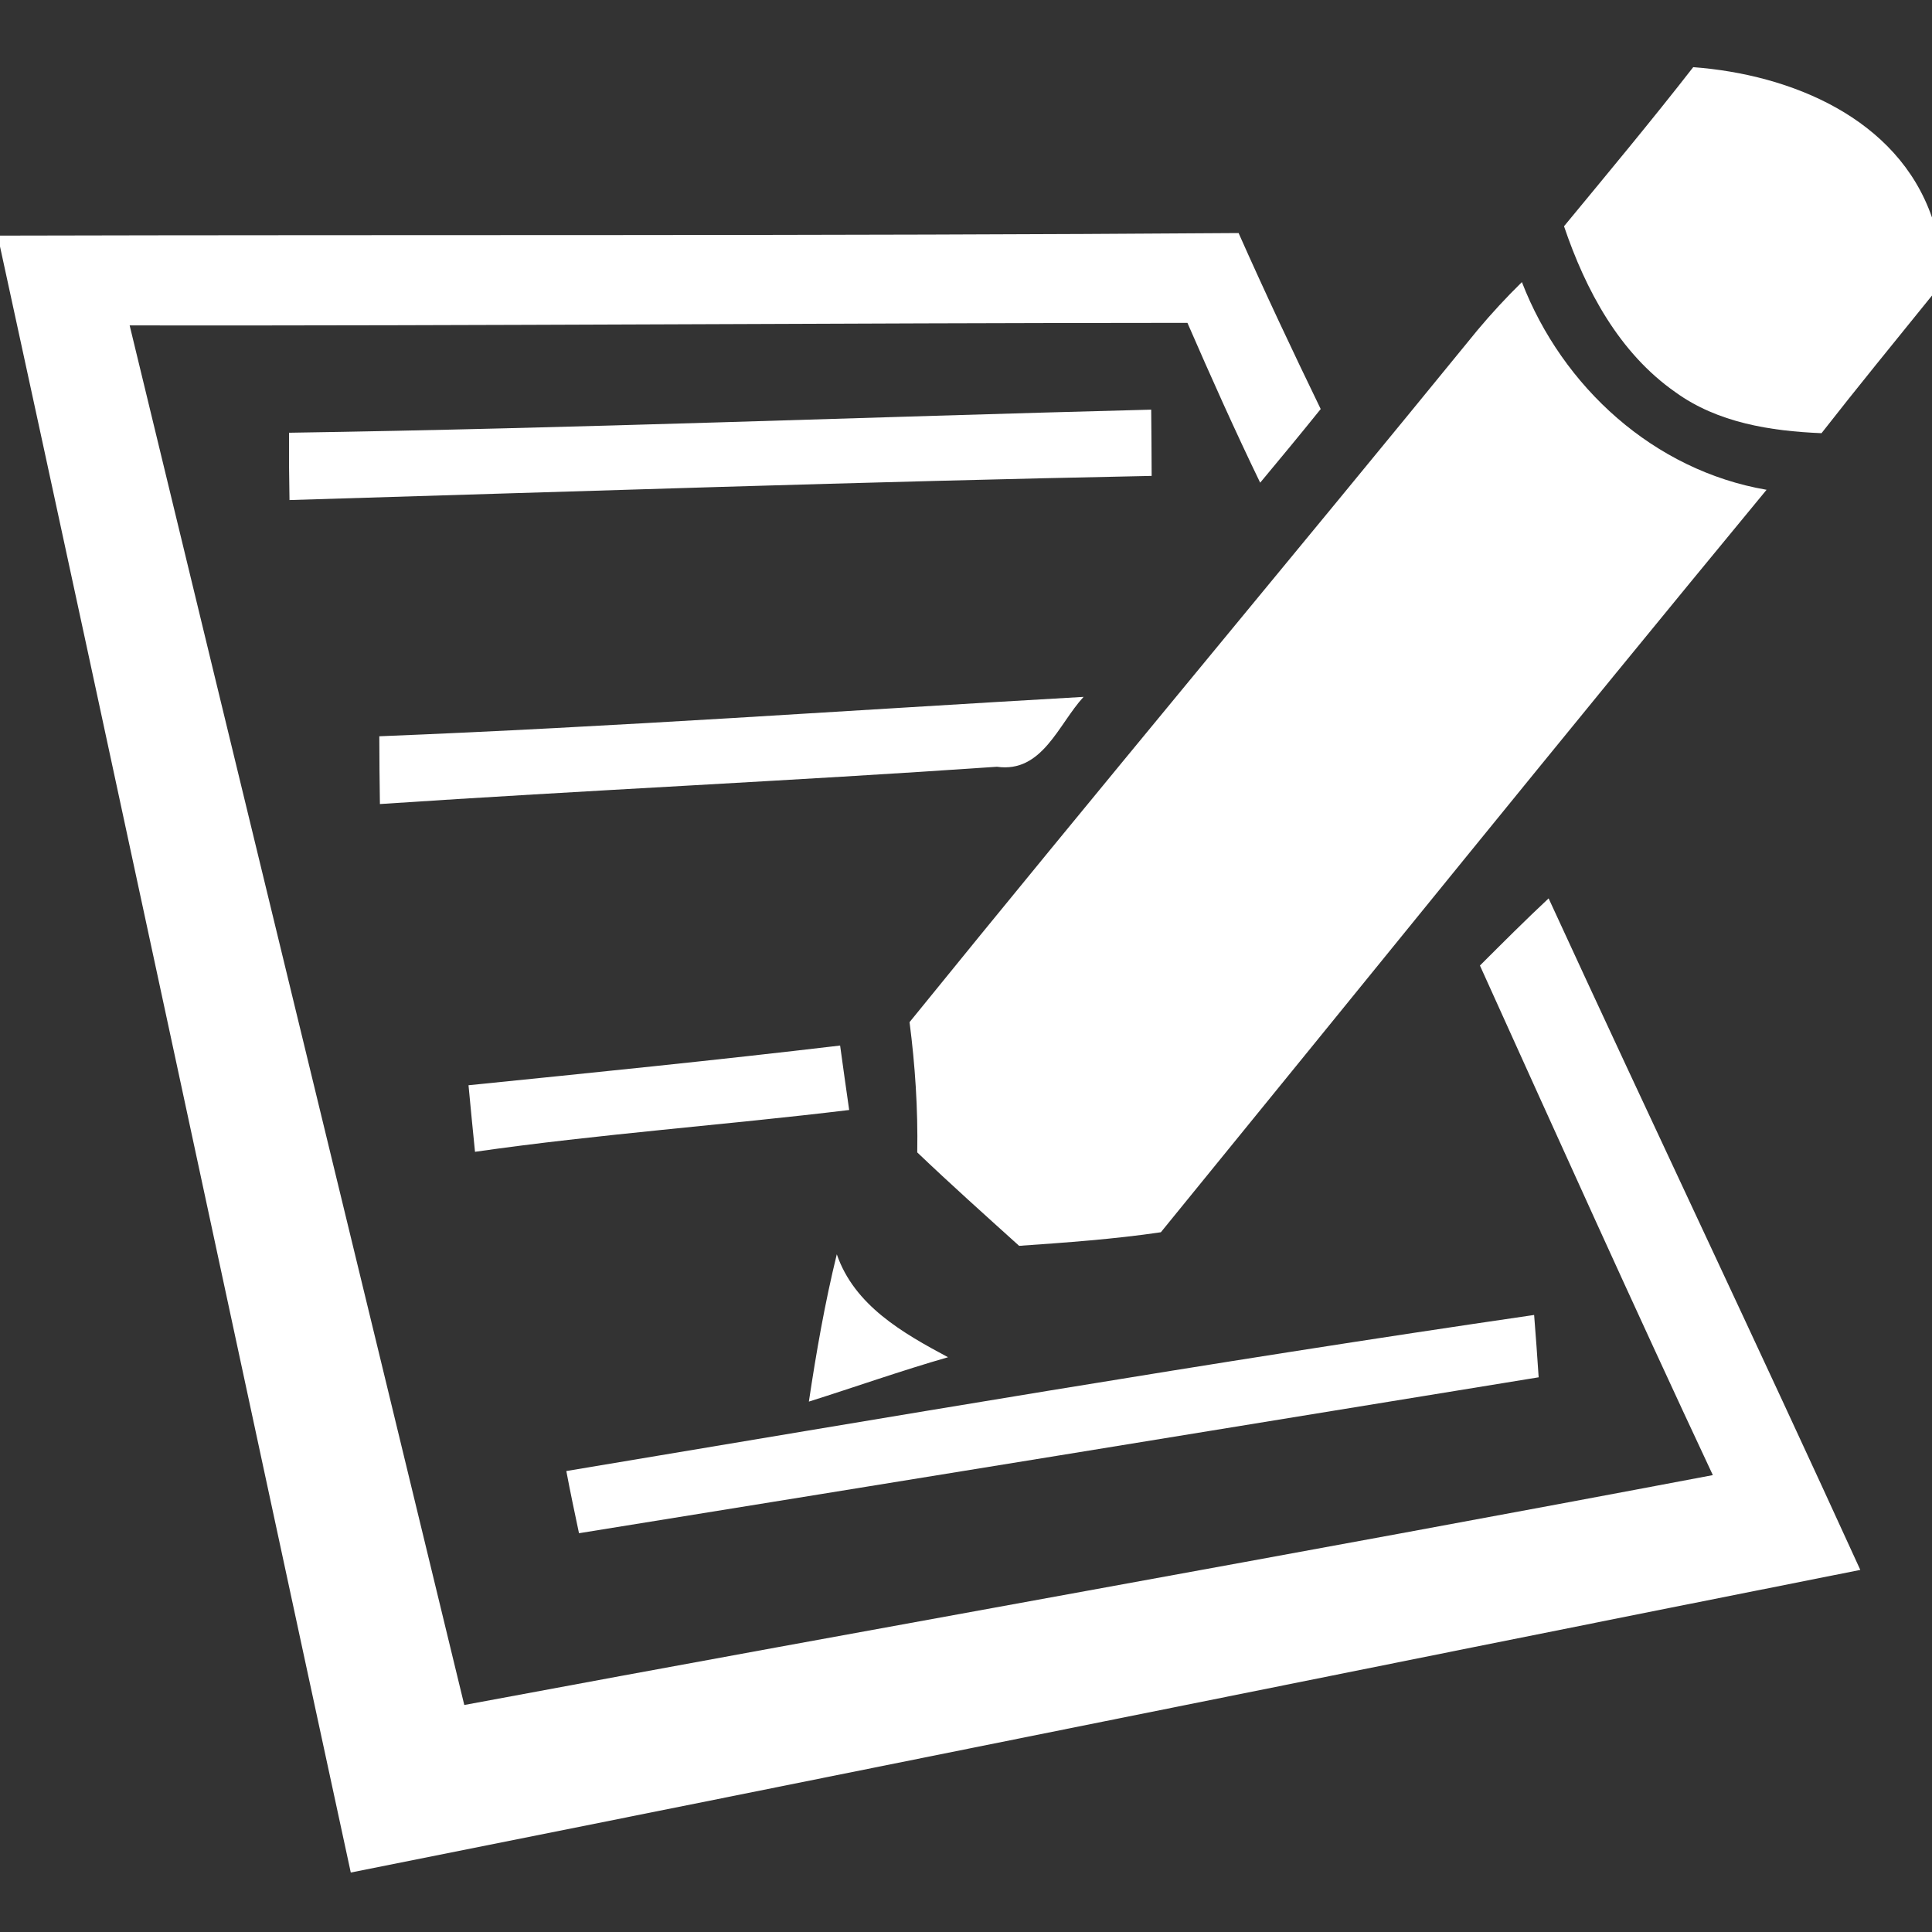 <svg width="128pt" height="128pt" viewBox="0 0 128 128" xmlns="http://www.w3.org/2000/svg"><rect x="0" y="0" width="128" height="128" fill="#333333" stroke="none"/><g fill="#fff"><path d="M103.62 14.99c2.88-3.49 5.78-6.97 8.56-10.54 6.46.48 13.54 3.37 15.82 9.96v5.17c-2.45 3.03-4.92 6.05-7.32 9.12-3.37-.14-6.88-.69-9.67-2.71-3.74-2.61-5.96-6.78-7.39-11zM0 15.61c27.35-.07 54.71.03 82.06-.17 1.74 3.92 3.57 7.8 5.44 11.66-1.32 1.64-2.66 3.26-4.01 4.88-1.69-3.49-3.27-7.03-4.82-10.59-23.36.01-46.72.2-70.08.17 7.37 30.47 14.79 60.93 22.17 91.4 27.56-5.14 55.17-10.01 82.72-15.23-5.25-11.2-10.33-22.49-15.43-33.76 1.5-1.5 3-3 4.55-4.45 6.83 14.85 13.86 29.61 20.65 44.49-33.35 6.63-66.66 13.4-100.01 20.05C15.47 88.15 7.81 52.22 0 16.33v-.72z"/><path d="M97.89 21.87c.93-1.11 1.91-2.17 2.94-3.18 2.69 6.96 8.75 12.48 16.21 13.76-13.47 16.32-26.76 32.79-40.13 49.19-3.12.46-6.25.68-9.39.9-2.27-2.05-4.54-4.08-6.75-6.19.05-2.89-.14-5.77-.51-8.63C72.71 52.36 85.4 37.19 97.89 21.87zm-78.74 6.8c19.04-.29 38.08-1.04 57.12-1.53.01 1.1.03 3.29.03 4.39-19.04.38-38.08 1.03-57.12 1.6-.03-1.48-.04-2.97-.03-4.46zm5.98 20.11c15.56-.62 31.1-1.72 46.66-2.61-1.67 1.81-2.73 5.06-5.74 4.63-13.62.94-27.26 1.56-40.88 2.47-.02-1.5-.04-2.99-.04-4.49zm5.91 23.12c8.21-.83 16.42-1.66 24.62-2.63.19 1.42.4 2.85.6 4.27-8.25 1-16.56 1.59-24.79 2.77-.15-1.47-.29-2.94-.43-4.41zm24.4 11.2c1.17 3.4 4.38 5.22 7.37 6.82-3.1.89-6.15 1.97-9.22 2.94.49-3.27 1.06-6.54 1.85-9.76zM37.52 97.46c21.35-3.56 42.7-7.22 64.12-10.34.11 1.38.21 2.75.3 4.13-21.19 3.46-42.38 6.91-63.58 10.33-.29-1.37-.58-2.74-.84-4.12z"/></g></svg>